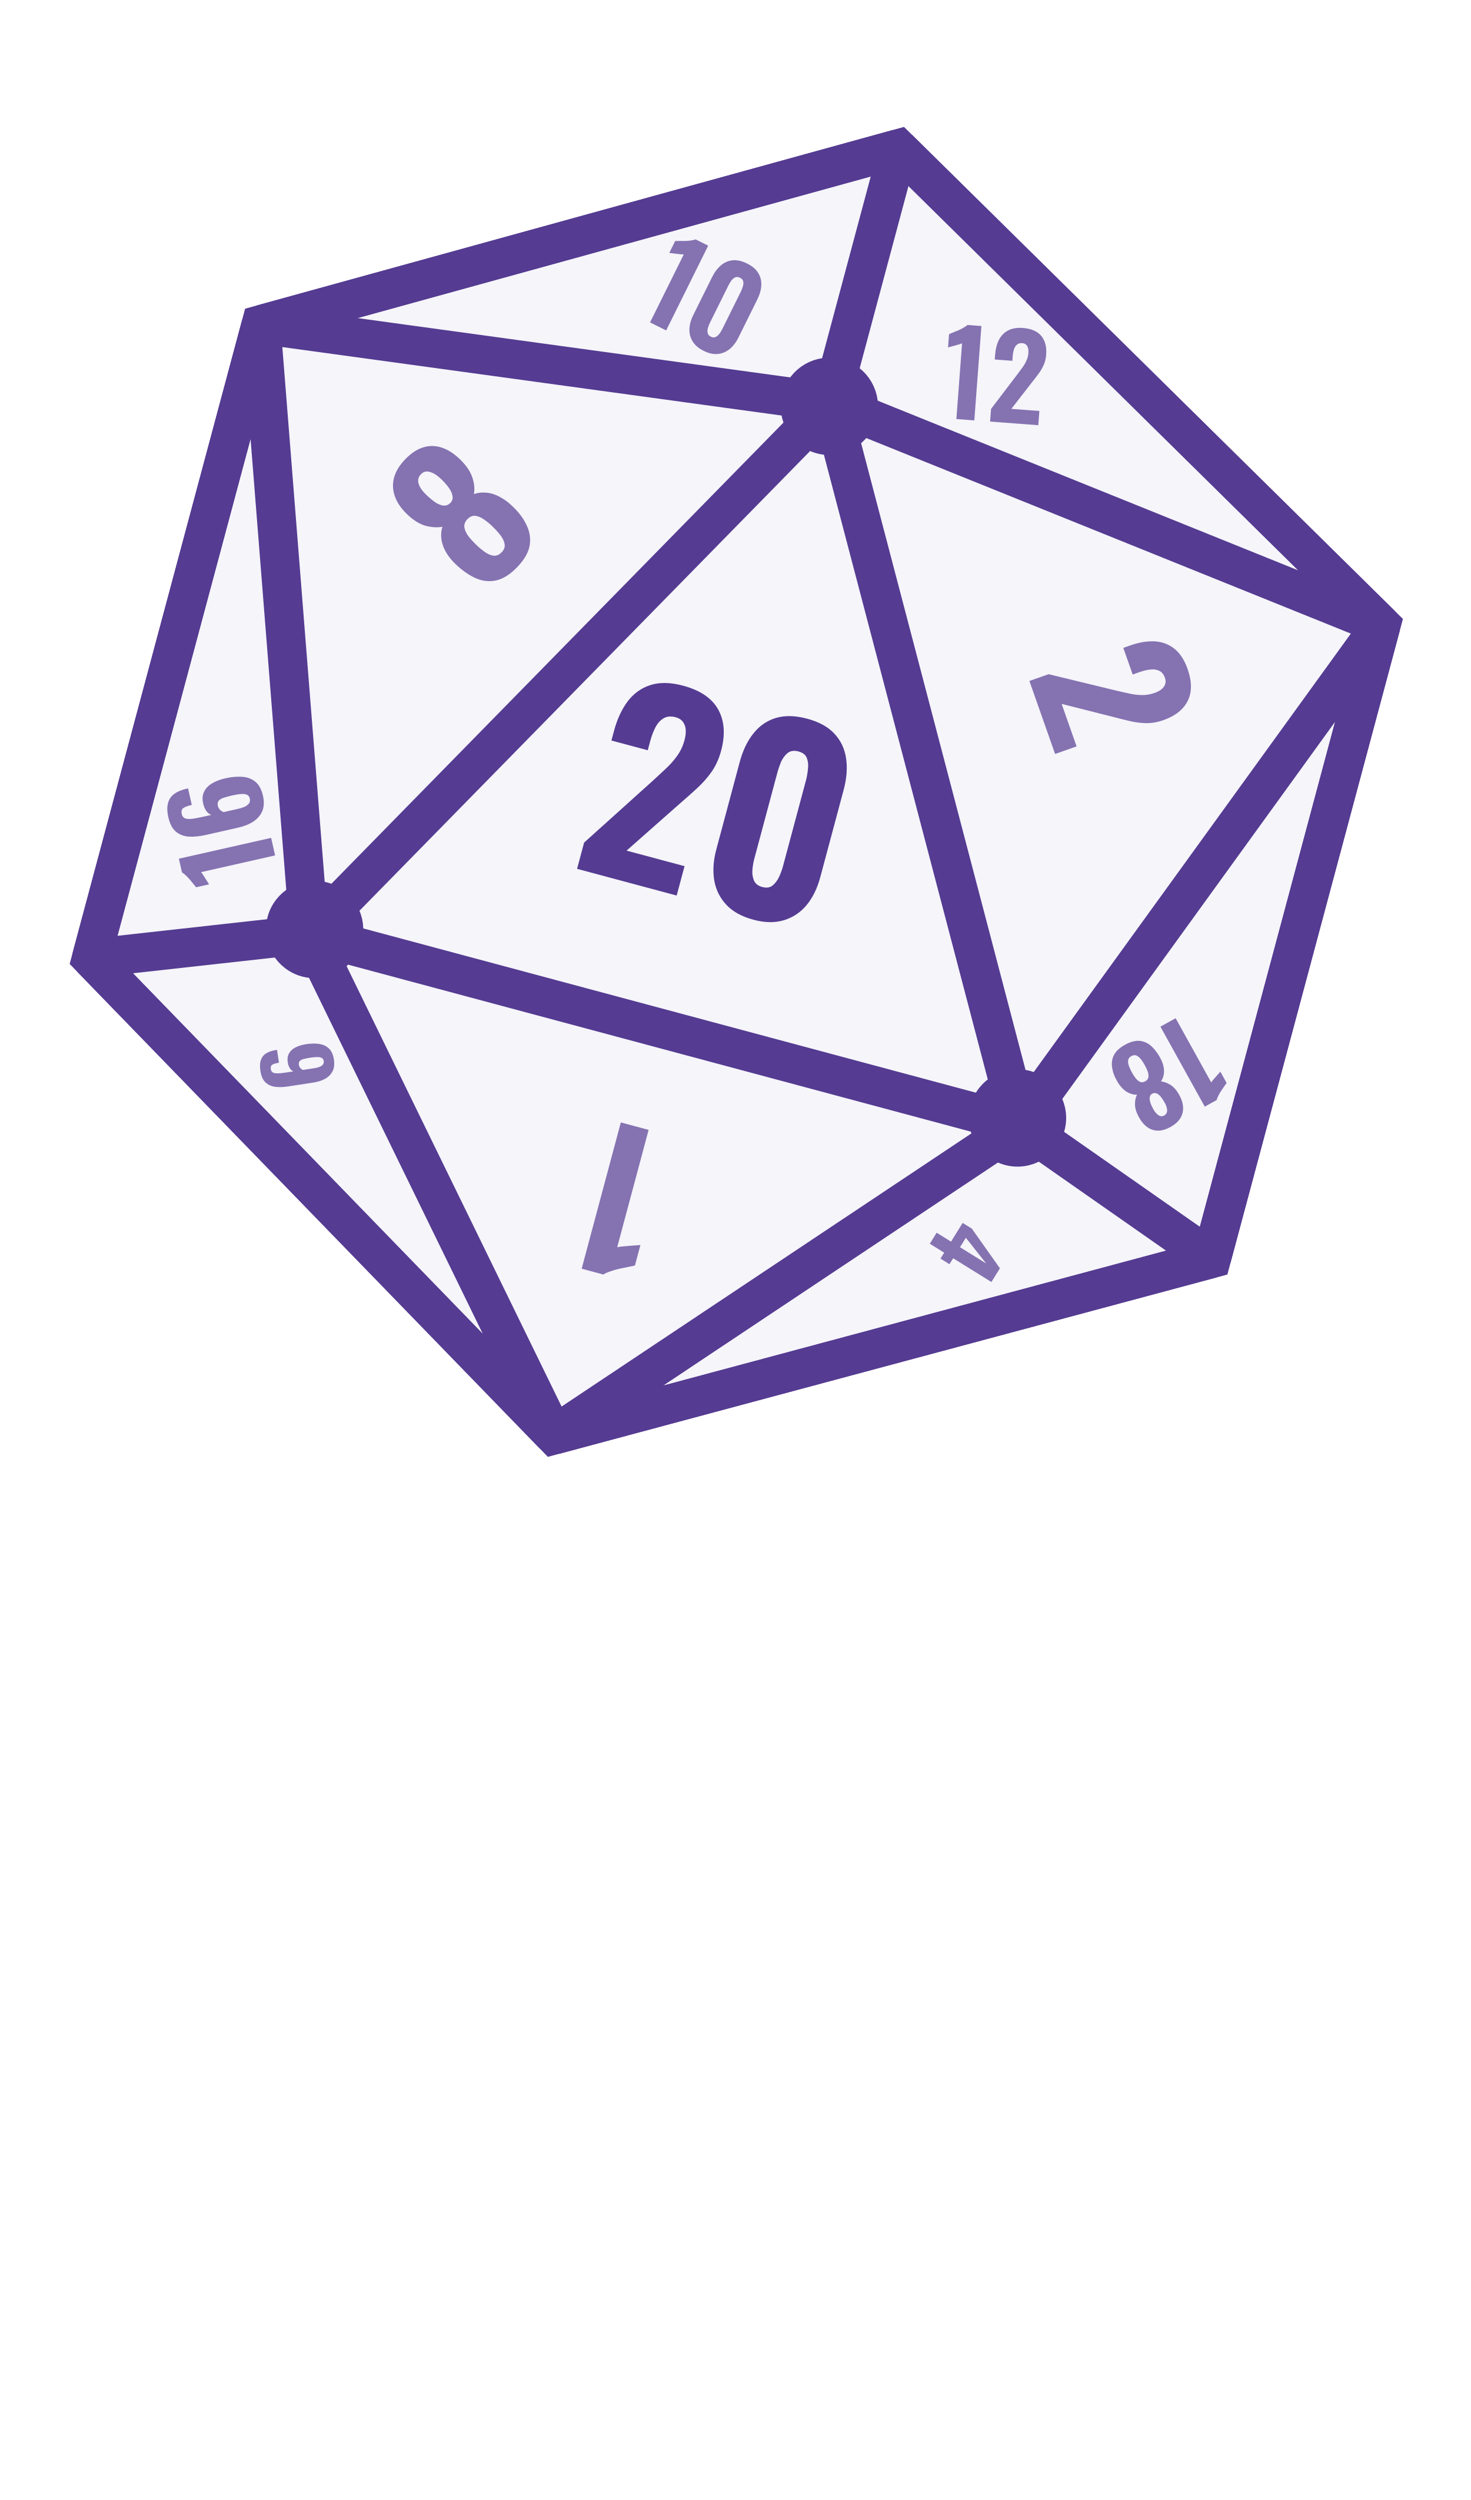 <svg width="378" height="642" viewBox="0 0 378 642" fill="none" xmlns="http://www.w3.org/2000/svg">
<path d="M354.922 160.459L230.843 38.179L67.076 83.331L23.465 246.09L142.327 368.525L311.311 323.218L354.922 160.459Z" fill="#F5F5FA" stroke="#553B92" stroke-width="10"/>
<path d="M213.373 103.379L262.042 288.793M213.373 103.379L354.922 160.459M213.373 103.379L230.843 38.179M213.373 103.379L67.076 83.331M213.373 103.379L79.482 239.876M262.042 288.793L354.922 160.459M262.042 288.793L79.482 239.876M262.042 288.793L142.327 368.525M262.042 288.793L311.311 323.218M354.922 160.459L230.843 38.179M354.922 160.459L311.311 323.218M230.843 38.179L67.076 83.331M311.311 323.218L142.327 368.525M142.327 368.525L23.465 246.09M142.327 368.525L79.482 239.876M23.465 246.09L67.076 83.331M23.465 246.09L79.482 239.876M67.076 83.331L79.482 239.876" stroke="#553B92" stroke-width="10"/>
<circle cx="213.114" cy="104.344" r="9.5" transform="rotate(15 213.114 104.344)" stroke="#553B92" stroke-width="6"/>
<circle cx="261.465" cy="287.087" r="9.5" transform="rotate(15 261.465 287.087)" stroke="#553B92" stroke-width="6"/>
<circle cx="80.837" cy="238.684" r="9.5" transform="rotate(15 80.837 238.684)" stroke="#553B92" stroke-width="6"/>
<g filter="url(#filter0_d_17_341)">
<path d="M148.29 223.114L150.096 216.376L167.293 200.907C168.575 199.749 169.779 198.636 170.905 197.568C172.071 196.512 173.078 195.39 173.926 194.204C174.826 192.987 175.481 191.617 175.889 190.092C176.32 188.485 176.337 187.186 175.939 186.196C175.553 185.165 174.783 184.495 173.629 184.186C172.393 183.854 171.351 183.951 170.504 184.475C169.668 184.957 168.977 185.722 168.432 186.768C167.886 187.815 167.437 188.997 167.083 190.316L166.454 192.665L157.119 190.164L157.782 187.691C158.577 184.724 159.737 182.208 161.262 180.143C162.828 178.089 164.772 176.688 167.092 175.941C169.465 175.163 172.279 175.21 175.535 176.083C179.945 177.264 182.953 179.307 184.56 182.212C186.168 185.116 186.413 188.649 185.298 192.812C184.757 194.831 183.945 196.623 182.863 198.189C181.793 199.713 180.527 201.14 179.066 202.472C177.657 203.773 176.149 205.114 174.542 206.494L161.006 218.438L175.904 222.43L173.883 229.972L148.29 223.114ZM193.611 236.185C190.602 235.379 188.274 234.093 186.627 232.326C184.98 230.56 183.949 228.472 183.535 226.064C183.131 223.615 183.31 220.968 184.072 218.125L190.085 195.684C190.869 192.758 192.027 190.33 193.561 188.4C195.105 186.428 197.032 185.089 199.341 184.383C201.651 183.677 204.351 183.738 207.442 184.566C210.492 185.383 212.819 186.669 214.425 188.425C216.072 190.191 217.071 192.314 217.423 194.794C217.785 197.232 217.575 199.914 216.791 202.84L210.778 225.281C210.016 228.124 208.848 230.506 207.273 232.425C205.71 234.303 203.773 235.595 201.464 236.302C199.154 237.008 196.537 236.969 193.611 236.185ZM195.863 227.778C196.976 228.076 197.874 227.941 198.556 227.373C199.238 226.805 199.789 226.069 200.207 225.165C200.637 224.22 200.963 223.335 201.184 222.511L207.097 200.442C207.34 199.535 207.512 198.565 207.612 197.532C207.753 196.509 207.67 195.582 207.364 194.749C207.068 193.874 206.343 193.282 205.189 192.973C204.035 192.664 203.091 192.809 202.356 193.407C201.674 193.975 201.118 194.732 200.688 195.676C200.299 196.632 199.984 197.564 199.741 198.47L193.827 220.54C193.606 221.364 193.446 222.293 193.346 223.326C193.256 224.318 193.386 225.236 193.734 226.081C194.082 226.925 194.792 227.49 195.863 227.778Z" fill="#553B92"/>
</g>
<g opacity="0.7">
<path d="M70.69 219.669L51.668 223.963C51.806 224.116 51.968 224.336 52.156 224.622C52.319 224.892 52.509 225.188 52.725 225.508C52.921 225.833 53.113 226.138 53.3 226.424C53.468 226.714 53.611 226.938 53.729 227.096L50.393 227.849C50.223 227.641 49.996 227.364 49.713 227.018C49.426 226.653 49.114 226.272 48.779 225.876C48.443 225.48 48.095 225.118 47.734 224.789C47.368 224.441 47.044 224.186 46.762 224.025L45.969 220.513L69.673 215.163L70.69 219.669ZM67.573 204.36C67.912 205.863 67.858 207.167 67.41 208.272C66.939 209.363 66.168 210.265 65.099 210.977C64.025 211.671 62.737 212.187 61.235 212.526L52.807 214.429C51.266 214.776 49.841 214.914 48.533 214.84C47.22 214.747 46.109 214.321 45.2 213.562C44.29 212.804 43.644 211.576 43.261 209.879C42.931 208.416 42.903 207.202 43.177 206.238C43.428 205.259 43.958 204.473 44.767 203.88C45.577 203.287 46.635 202.843 47.942 202.548C48 202.535 48.069 202.52 48.147 202.502C48.201 202.469 48.257 202.446 48.316 202.433L49.28 206.706C48.285 206.93 47.566 207.195 47.122 207.5C46.678 207.805 46.54 208.329 46.708 209.07C46.813 209.538 47.043 209.876 47.398 210.083C47.748 210.271 48.287 210.344 49.016 210.302C49.72 210.246 50.678 210.081 51.887 209.808L54.316 209.26C53.83 209.103 53.41 208.787 53.057 208.314C52.699 207.82 52.432 207.224 52.254 206.527C51.933 205.287 51.991 204.228 52.429 203.35C52.842 202.457 53.538 201.726 54.517 201.156C55.476 200.591 56.609 200.161 57.916 199.866C59.516 199.505 60.984 199.379 62.321 199.487C63.657 199.596 64.783 200.039 65.696 200.817C66.586 201.579 67.212 202.761 67.573 204.36ZM64.194 205.061C64.084 204.574 63.837 204.25 63.452 204.091C63.063 203.912 62.558 203.852 61.935 203.911C61.309 203.95 60.566 204.066 59.708 204.26C58.888 204.445 58.183 204.635 57.591 204.83C56.975 205.01 56.521 205.266 56.227 205.599C55.933 205.932 55.852 206.391 55.984 206.976C56.046 207.249 56.164 207.499 56.338 207.727C56.489 207.939 56.671 208.113 56.887 208.249C57.082 208.389 57.279 208.488 57.477 208.546L61.252 207.694C61.837 207.562 62.382 207.388 62.886 207.171C63.367 206.94 63.733 206.652 63.983 206.308C64.234 205.965 64.304 205.549 64.194 205.061Z" fill="#553B92"/>
</g>
<g opacity="0.7">
<path d="M166.673 290.156L158.598 320.293C158.918 320.213 159.35 320.147 159.894 320.094C160.399 320.063 160.959 320.014 161.573 319.947C162.179 319.911 162.754 319.866 163.299 319.813C163.835 319.791 164.258 319.756 164.57 319.707L163.153 324.992C162.733 325.078 162.172 325.193 161.471 325.336C160.739 325.472 159.968 325.629 159.158 325.81C158.347 325.99 157.575 326.214 156.841 326.481C156.076 326.74 155.474 327.009 155.034 327.289L149.47 325.798L159.533 288.243L166.673 290.156Z" fill="#553B92"/>
</g>
<g opacity="0.7">
<path d="M264.524 174.871L269.459 173.133L286.318 177.222C287.579 177.524 288.777 177.798 289.915 178.042C291.063 178.316 292.184 178.464 293.278 178.486C294.412 178.527 295.537 178.352 296.654 177.958C297.831 177.544 298.642 177.004 299.086 176.339C299.56 175.663 299.649 174.902 299.351 174.057C299.032 173.151 298.531 172.548 297.848 172.245C297.195 171.932 296.429 171.829 295.551 171.935C294.672 172.041 293.75 172.264 292.784 172.604L291.063 173.21L288.656 166.373L290.467 165.736C292.64 164.97 294.689 164.622 296.613 164.691C298.547 164.79 300.238 165.399 301.684 166.518C303.17 167.657 304.333 169.419 305.173 171.803C306.311 175.033 306.321 177.76 305.205 179.985C304.088 182.21 302.006 183.86 298.958 184.933C297.479 185.454 296.026 185.711 294.598 185.705C293.202 185.688 291.782 185.51 290.339 185.17C288.937 184.849 287.468 184.484 285.933 184.075L272.806 180.759L276.649 191.67L271.125 193.615L264.524 174.871Z" fill="#553B92"/>
</g>
<g opacity="0.7">
<path d="M302.099 261.477L311.244 277.96C311.349 277.791 311.509 277.581 311.723 277.329C311.929 277.104 312.152 276.848 312.391 276.561C312.639 276.291 312.87 276.03 313.084 275.778C313.308 275.544 313.477 275.35 313.592 275.198L315.195 278.089C315.049 278.303 314.853 278.588 314.609 278.945C314.348 279.311 314.079 279.703 313.803 280.122C313.526 280.541 313.285 280.962 313.078 281.386C312.854 281.82 312.706 282.19 312.632 282.496L309.589 284.184L298.194 263.643L302.099 261.477ZM289.082 268.3C290.435 267.55 291.662 267.212 292.764 267.285C293.876 267.376 294.876 267.805 295.766 268.572C296.639 269.348 297.417 270.353 298.102 271.587C298.412 272.145 298.652 272.697 298.822 273.244C298.993 273.79 299.089 274.323 299.111 274.841C299.134 275.359 299.085 275.85 298.967 276.314C298.841 276.804 298.631 277.263 298.338 277.691C299.121 277.787 299.925 278.082 300.751 278.574C301.57 279.093 302.302 279.914 302.947 281.037C303.592 282.161 303.945 283.236 304.007 284.263C304.078 285.307 303.846 286.265 303.312 287.136C302.778 288.007 301.937 288.761 300.787 289.399C299.621 290.046 298.535 290.361 297.53 290.343C296.509 290.335 295.582 290.02 294.751 289.398C293.929 288.793 293.212 287.919 292.6 286.777C291.98 285.618 291.666 284.554 291.659 283.585C291.644 282.643 291.817 281.817 292.176 281.11C291.657 281.132 291.165 281.062 290.7 280.9C290.227 280.765 289.776 280.55 289.348 280.257C288.92 279.964 288.519 279.6 288.146 279.166C287.756 278.742 287.406 278.251 287.096 277.693C286.378 276.477 285.937 275.285 285.775 274.115C285.595 272.954 285.761 271.878 286.272 270.887C286.776 269.922 287.713 269.06 289.082 268.3ZM290.7 271.216C290.21 271.488 289.94 271.859 289.891 272.328C289.842 272.798 289.919 273.297 290.124 273.824C290.328 274.352 290.557 274.844 290.81 275.301C291.093 275.851 291.418 276.356 291.784 276.817C292.133 277.286 292.515 277.616 292.93 277.806C293.345 277.996 293.797 277.955 294.287 277.683C294.761 277.42 295.035 277.058 295.111 276.596C295.169 276.144 295.1 275.64 294.903 275.086C294.699 274.558 294.442 274.016 294.132 273.458C293.879 273.001 293.578 272.538 293.229 272.069C292.889 271.616 292.507 271.286 292.083 271.079C291.651 270.899 291.19 270.944 290.7 271.216ZM296.06 280.878C295.722 281.066 295.522 281.343 295.46 281.709C295.38 282.084 295.422 282.537 295.583 283.066C295.744 283.596 296.003 284.182 296.359 284.825C296.762 285.552 297.204 286.069 297.685 286.377C298.158 286.712 298.648 286.738 299.155 286.457C299.662 286.176 299.916 285.737 299.916 285.139C299.909 284.568 299.709 283.928 299.315 283.218C298.958 282.576 298.602 282.033 298.245 281.589C297.881 281.172 297.519 280.898 297.159 280.766C296.781 280.644 296.415 280.681 296.06 280.878Z" fill="#553B92"/>
</g>
<g opacity="0.7">
<path d="M240.692 316.559L244.385 318.851L247.369 314.044L249.733 315.512L256.945 325.7L254.761 329.218L244.932 323.116L243.986 324.641L241.68 323.209L242.626 321.685L238.933 319.392L240.692 316.559ZM248.195 317.86L246.691 320.283L253.413 324.456L248.195 317.86Z" fill="#553B92"/>
</g>
<g opacity="0.7">
<path d="M85.804 272.099C85.982 273.266 85.87 274.26 85.469 275.082C85.049 275.89 84.412 276.538 83.556 277.026C82.697 277.499 81.684 277.824 80.517 278.002L73.969 279.004C72.772 279.187 71.675 279.215 70.678 279.088C69.679 278.946 68.853 278.561 68.198 277.932C67.543 277.303 67.115 276.329 66.914 275.01C66.74 273.874 66.784 272.944 67.046 272.221C67.29 271.486 67.737 270.913 68.388 270.504C69.039 270.094 69.873 269.811 70.888 269.656C70.933 269.649 70.987 269.641 71.047 269.632C71.09 269.61 71.135 269.595 71.18 269.588L71.688 272.908C70.915 273.026 70.35 273.19 69.995 273.399C69.639 273.609 69.505 274.001 69.593 274.577C69.649 274.941 69.806 275.212 70.066 275.389C70.324 275.551 70.732 275.636 71.292 275.644C71.834 275.639 72.575 275.564 73.514 275.42L75.401 275.132C75.038 274.986 74.734 274.722 74.49 274.341C74.243 273.944 74.07 273.474 73.971 272.931C73.793 271.965 73.894 271.159 74.276 270.511C74.64 269.85 75.212 269.328 75.991 268.946C76.755 268.565 77.645 268.297 78.66 268.142C79.903 267.952 81.033 267.934 82.049 268.089C83.066 268.244 83.902 268.643 84.559 269.287C85.199 269.919 85.614 270.856 85.804 272.099ZM83.182 272.453C83.124 272.074 82.952 271.813 82.667 271.671C82.379 271.513 81.996 271.44 81.516 271.451C81.035 271.447 80.461 271.496 79.794 271.598C79.157 271.696 78.608 271.803 78.145 271.92C77.664 272.025 77.303 272.196 77.06 272.435C76.817 272.674 76.731 273.021 76.8 273.475C76.833 273.688 76.909 273.885 77.031 274.068C77.134 274.239 77.264 274.382 77.422 274.497C77.564 274.615 77.709 274.701 77.857 274.756L80.79 274.308C81.245 274.238 81.671 274.134 82.069 273.996C82.449 273.845 82.744 273.645 82.954 273.395C83.164 273.146 83.24 272.832 83.182 272.453Z" fill="#553B92"/>
</g>
<g opacity="0.7">
<path d="M245.761 107.61L247.221 88.165C247.034 88.251 246.777 88.342 246.448 88.438C246.142 88.515 245.804 88.61 245.434 88.722C245.066 88.815 244.718 88.909 244.39 89.005C244.064 89.081 243.808 89.152 243.622 89.218L243.878 85.808C244.127 85.706 244.458 85.57 244.871 85.401C245.305 85.233 245.76 85.047 246.237 84.842C246.714 84.637 247.162 84.41 247.582 84.16C248.022 83.913 248.36 83.677 248.598 83.455L252.188 83.724L250.368 107.956L245.761 107.61ZM254.426 108.261L254.671 105L261.245 96.378C261.735 95.733 262.192 95.115 262.617 94.526C263.063 93.937 263.429 93.333 263.716 92.713C264.025 92.074 264.207 91.386 264.262 90.648C264.321 89.87 264.215 89.27 263.946 88.849C263.679 88.408 263.265 88.166 262.707 88.124C262.109 88.079 261.637 88.215 261.293 88.53C260.95 88.825 260.698 89.237 260.538 89.766C260.378 90.296 260.274 90.88 260.226 91.518L260.141 92.655L255.623 92.316L255.713 91.119C255.821 89.683 256.136 88.423 256.659 87.339C257.201 86.257 257.975 85.442 258.978 84.896C260.004 84.331 261.304 84.108 262.879 84.226C265.013 84.387 266.577 85.066 267.57 86.263C268.563 87.461 268.984 89.067 268.833 91.081C268.759 92.059 268.542 92.955 268.18 93.77C267.819 94.565 267.36 95.333 266.803 96.073C266.268 96.795 265.69 97.544 265.07 98.32L259.875 105L267.085 105.541L266.811 109.191L254.426 108.261Z" fill="#553B92"/>
</g>
<g opacity="0.7">
<path d="M132.894 145.647C131.117 147.491 129.339 148.621 127.559 149.039C125.756 149.434 123.964 149.241 122.185 148.459C120.427 147.654 118.707 146.441 117.025 144.82C116.265 144.087 115.617 143.33 115.082 142.547C114.548 141.765 114.137 140.969 113.85 140.16C113.564 139.351 113.402 138.55 113.365 137.759C113.327 136.922 113.436 136.094 113.692 135.275C112.406 135.502 110.991 135.426 109.445 135.047C107.898 134.623 106.341 133.679 104.776 132.214C103.21 130.749 102.129 129.219 101.534 127.623C100.915 126.005 100.817 124.378 101.24 122.74C101.662 121.103 102.628 119.501 104.138 117.934C105.671 116.344 107.236 115.32 108.834 114.86C110.455 114.378 112.074 114.427 113.691 115.008C115.286 115.567 116.844 116.602 118.366 118.113C119.91 119.646 120.923 121.178 121.404 122.708C121.884 124.192 122.011 125.582 121.786 126.876C122.596 126.589 123.408 126.461 124.223 126.492C125.038 126.476 125.855 126.597 126.674 126.854C127.494 127.11 128.304 127.491 129.105 127.997C129.929 128.48 130.721 129.087 131.481 129.82C133.208 131.395 134.484 133.069 135.308 134.841C136.155 136.591 136.415 138.374 136.086 140.191C135.757 141.962 134.693 143.781 132.894 145.647ZM128.919 141.817C129.563 141.149 129.81 140.431 129.66 139.664C129.51 138.898 129.146 138.146 128.566 137.41C127.987 136.674 127.386 136.006 126.764 135.407C126.049 134.673 125.29 134.031 124.488 133.48C123.708 132.906 122.944 132.569 122.195 132.47C121.446 132.37 120.75 132.655 120.106 133.323C119.484 133.968 119.226 134.674 119.33 135.442C119.457 136.186 119.811 136.949 120.391 137.731C120.97 138.467 121.64 139.201 122.401 139.934C123.023 140.534 123.724 141.121 124.504 141.695C125.261 142.246 126.025 142.583 126.797 142.705C127.568 142.781 128.275 142.485 128.919 141.817ZM115.751 129.126C116.195 128.665 116.378 128.13 116.299 127.52C116.242 126.888 115.957 126.191 115.445 125.431C114.933 124.671 114.24 123.87 113.364 123.026C112.373 122.071 111.423 121.466 110.513 121.211C109.602 120.911 108.814 121.107 108.148 121.798C107.481 122.489 107.293 123.308 107.582 124.253C107.87 125.153 108.498 126.069 109.466 127.002C110.341 127.845 111.169 128.532 111.948 129.06C112.726 129.544 113.433 129.803 114.067 129.836C114.724 129.847 115.285 129.61 115.751 129.126Z" fill="#553B92"/>
</g>
<g opacity="0.7">
<path d="M167.045 82.797L175.711 65.329C175.506 65.338 175.233 65.326 174.893 65.291C174.58 65.247 174.231 65.208 173.846 65.173C173.47 65.121 173.112 65.077 172.772 65.043C172.441 64.99 172.177 64.959 171.98 64.951L173.5 61.887C173.769 61.886 174.126 61.885 174.574 61.884C175.039 61.892 175.531 61.89 176.049 61.88C176.568 61.869 177.069 61.827 177.552 61.754C178.052 61.69 178.455 61.599 178.758 61.482L181.983 63.082L171.183 84.85L167.045 82.797ZM180.85 90.115C179.542 89.466 178.591 88.66 177.998 87.695C177.405 86.731 177.124 85.677 177.156 84.532C177.198 83.369 177.525 82.169 178.138 80.933L182.978 71.178C183.609 69.906 184.366 68.897 185.25 68.152C186.142 67.389 187.151 66.952 188.278 66.841C189.404 66.731 190.64 67.008 191.983 67.675C193.309 68.333 194.26 69.139 194.835 70.095C195.428 71.059 195.691 72.127 195.623 73.299C195.564 74.453 195.219 75.666 194.588 76.938L189.748 86.693C189.134 87.929 188.377 88.916 187.476 89.652C186.584 90.37 185.575 90.785 184.448 90.895C183.321 91.006 182.122 90.746 180.85 90.115ZM182.663 86.46C183.147 86.7 183.572 86.721 183.938 86.523C184.304 86.325 184.625 86.038 184.901 85.662C185.186 85.267 185.418 84.891 185.595 84.532L190.355 74.938C190.551 74.544 190.72 74.114 190.861 73.649C191.021 73.192 191.069 72.758 191.005 72.347C190.95 71.918 190.672 71.579 190.17 71.33C189.668 71.081 189.221 71.06 188.828 71.267C188.462 71.465 188.136 71.761 187.851 72.156C187.584 72.559 187.353 72.958 187.157 73.352L182.397 82.946C182.22 83.304 182.06 83.716 181.918 84.182C181.785 84.629 181.76 85.063 181.842 85.483C181.924 85.903 182.197 86.229 182.663 86.46Z" fill="#553B92"/>
</g>
<defs>
<filter id="filter0_d_17_341" x="148.058" y="172.36" width="72.675" height="67.386" filterUnits="userSpaceOnUse" color-interpolation-filters="sRGB">
<feFlood flood-opacity="0" result="BackgroundImageFix"/>
<feColorMatrix in="SourceAlpha" type="matrix" values="0 0 0 0 0 0 0 0 0 0 0 0 0 0 0 0 0 0 127 0" result="hardAlpha"/>
<feOffset/>
<feComposite in2="hardAlpha" operator="out"/>
<feColorMatrix type="matrix" values="0 0 0 0 0.265 0 0 0 0 0.319 0 0 0 0 0.804 0 0 0 0.8 0"/>
<feBlend mode="normal" in2="BackgroundImageFix" result="effect1_dropShadow_17_341"/>
<feBlend mode="normal" in="SourceGraphic" in2="effect1_dropShadow_17_341" result="shape"/>
</filter>
</defs>
</svg>
